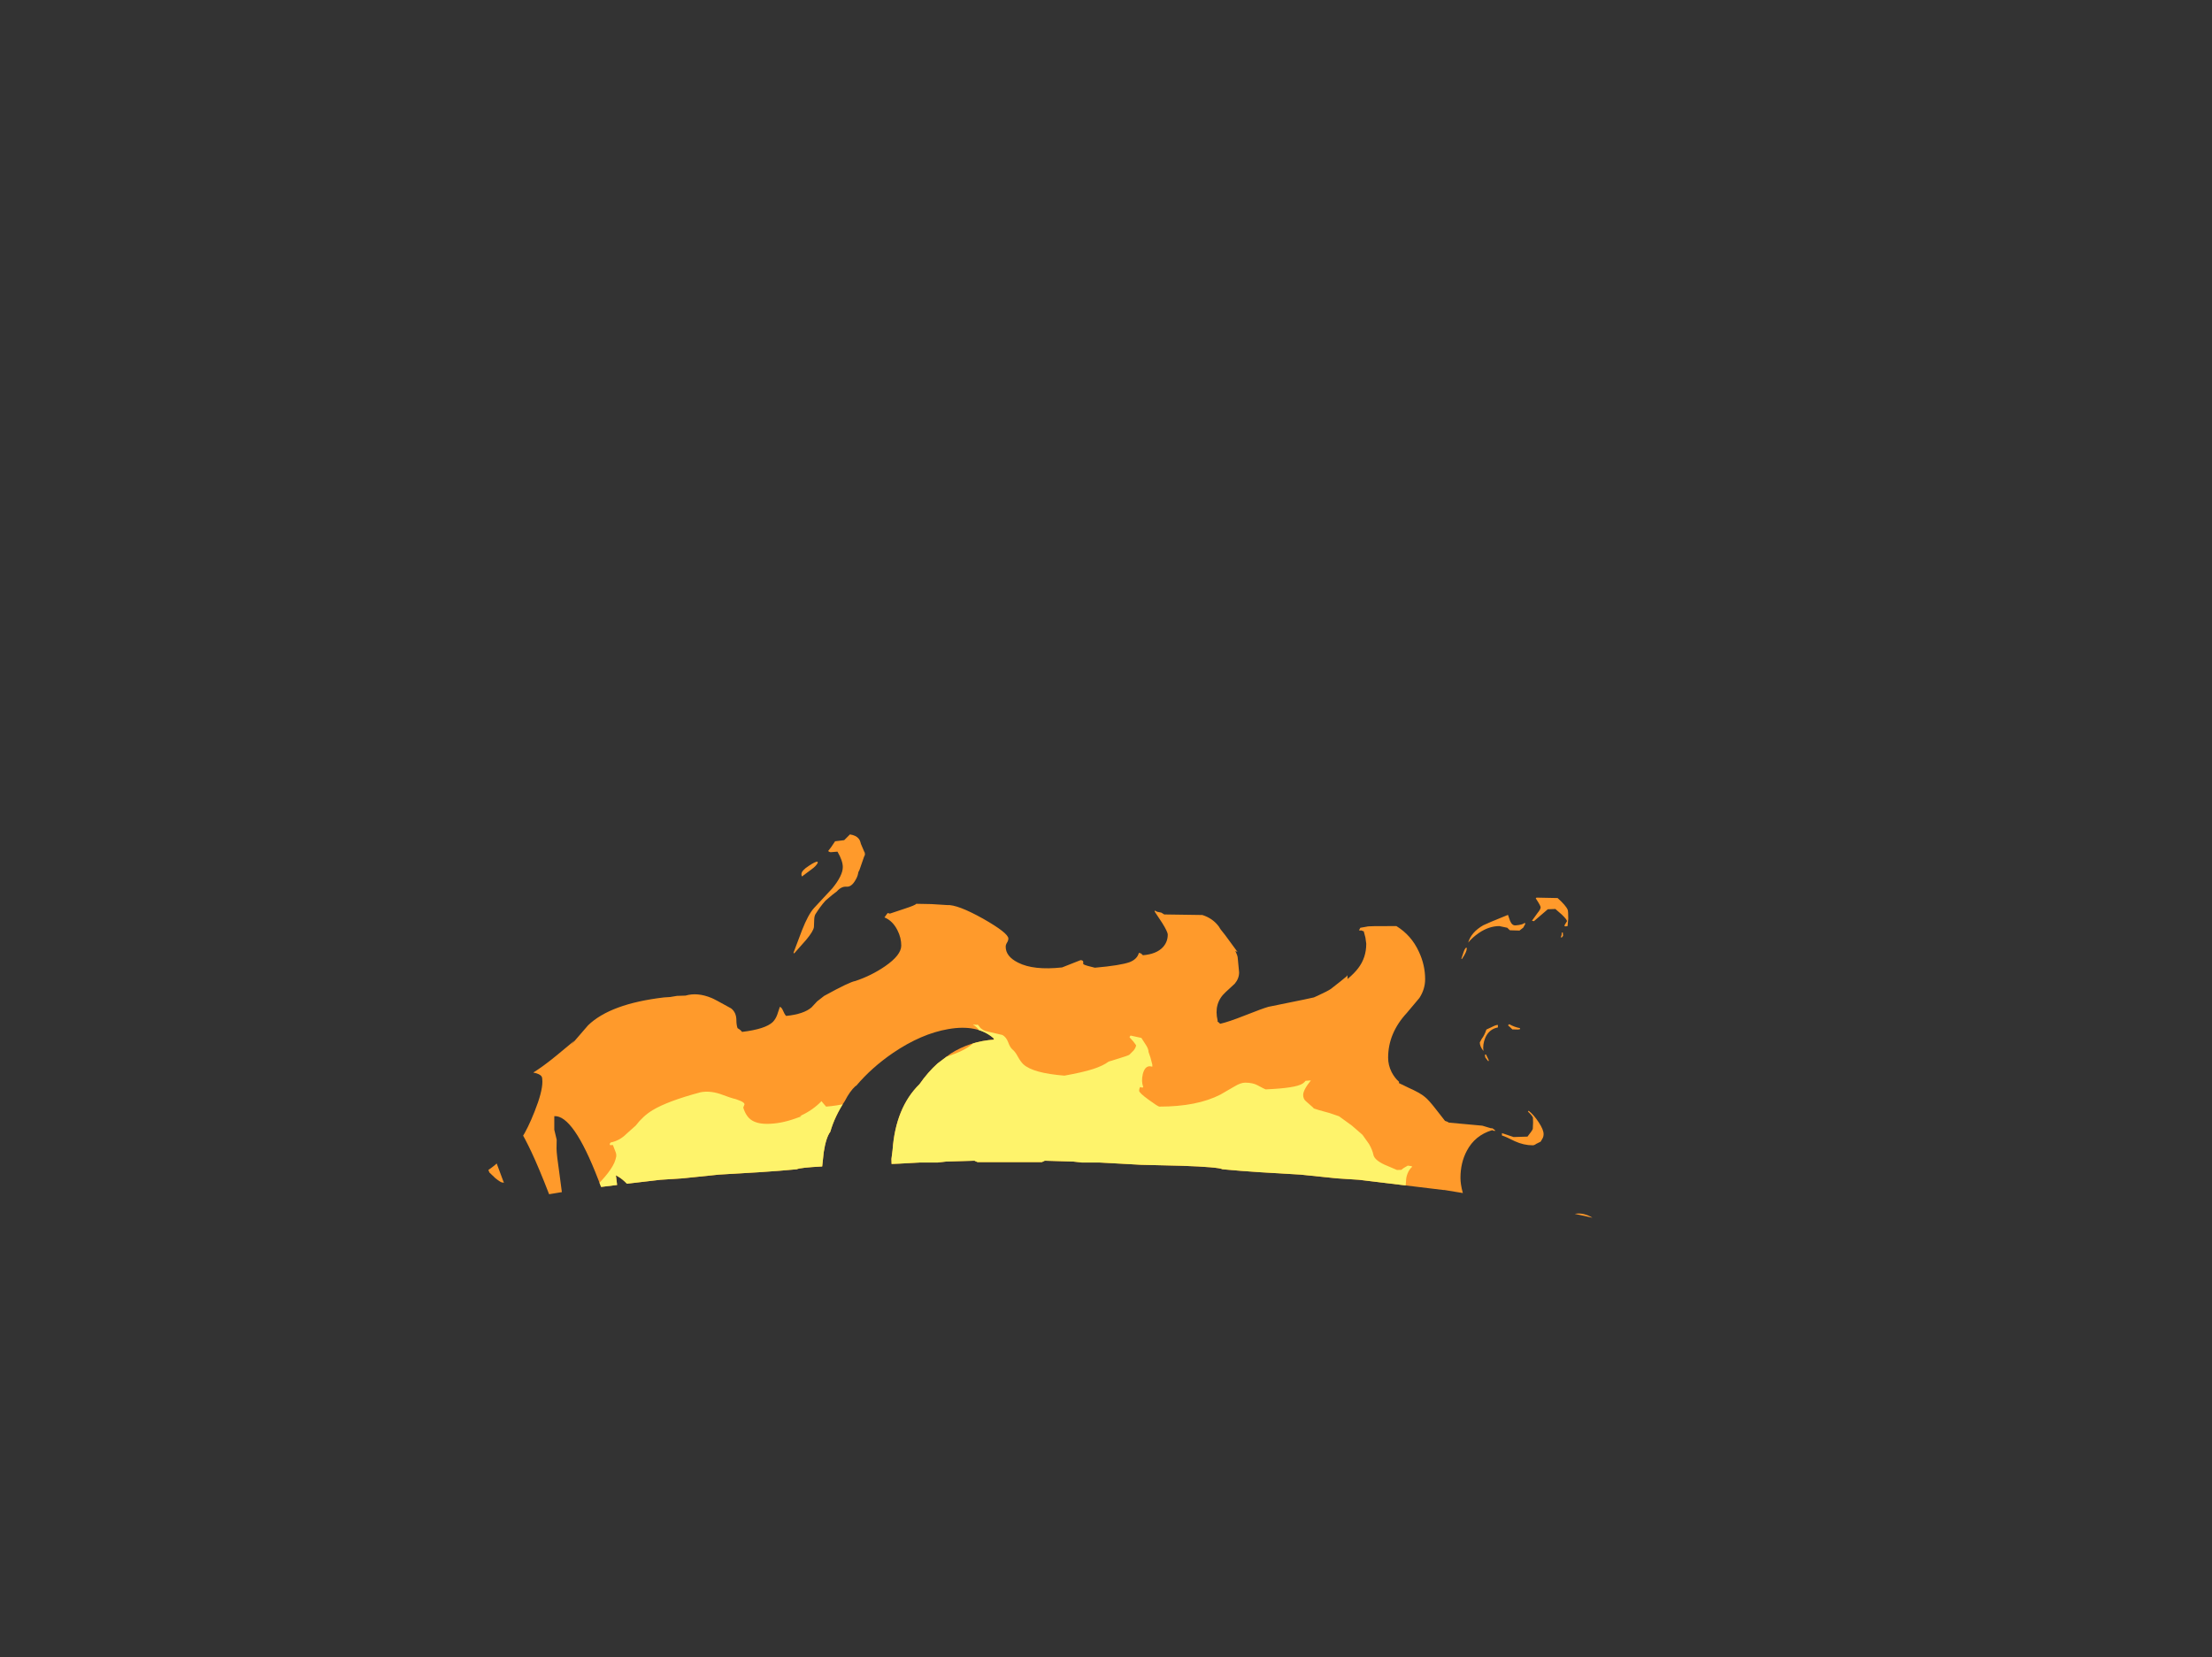 <?xml version="1.0" encoding="UTF-8" standalone="no"?>
<svg xmlns:ffdec="https://www.free-decompiler.com/flash" xmlns:xlink="http://www.w3.org/1999/xlink" ffdec:objectType="frame" height="591.2px" width="788.95px" xmlns="http://www.w3.org/2000/svg">
  <rect width="100%" height="100%" fill="#333333" stroke="none"/>
  <g transform="matrix(1.0, 0.0, 0.0, 1.0, 368.95, 780.0)">
    <clipPath id="clipPath0" transform="matrix(1.0, 0.0, 0.0, 1.0, 0.0, 0.0)">
      <path d="M244.45 -323.7 L244.4 -323.65 Q244.95 -324.5 244.95 -325.45 244.95 -334.8 202.55 -344.8 180.9 -349.9 146.25 -355.5 L145.9 -355.5 115.75 -359.15 107.95 -359.65 94.85 -361.0 80.45 -361.85 73.45 -362.35 67.1 -362.9 Q65.6 -363.7 52.55 -364.15 L38.0 -364.5 30.75 -364.9 23.35 -365.3 16.95 -365.3 13.85 -365.65 3.7 -365.95 3.1 -365.65 2.6 -365.45 -14.5 -365.45 -17.35 -365.45 -20.25 -365.45 -20.75 -365.65 Q-21.3 -365.85 -21.35 -365.95 L-31.5 -365.65 -34.55 -365.3 -41.0 -365.3 -48.4 -364.9 -50.95 -364.8 -51.0 -366.6 -50.6 -369.75 Q-49.5 -384.9 -41.0 -393.25 -38.0 -397.55 -34.55 -400.65 L-29.9 -404.15 Q-23.0 -408.55 -14.4 -409.15 L-14.65 -409.7 Q-20.45 -414.7 -30.75 -412.9 -40.35 -411.25 -50.45 -404.4 -58.05 -399.2 -63.55 -392.7 L-63.8 -392.6 Q-65.8 -390.8 -67.6 -387.3 -71.25 -381.75 -72.8 -376.3 -74.35 -374.2 -75.15 -369.0 L-75.7 -363.9 Q-83.6 -363.5 -84.75 -362.9 L-91.1 -362.35 -98.1 -361.85 -112.5 -361.0 -125.6 -359.65 -133.4 -359.15 -145.35 -357.75 Q-146.95 -359.4 -148.4 -360.25 L-149.3 -360.75 -149.2 -360.15 -148.85 -357.3 -154.55 -356.6 -155.6 -359.3 Q-164.45 -382.25 -171.25 -381.85 L-171.25 -377.0 -170.4 -373.45 -170.45 -370.3 Q-170.45 -368.3 -169.4 -361.2 L-168.55 -354.75 -173.1 -354.0 Q-176.8 -363.55 -179.4 -369.05 -188.15 -387.75 -201.3 -398.25 -200.7 -392.05 -197.5 -382.45 L-192.4 -366.6 -189.5 -358.8 -189.2 -358.1 -189.85 -358.2 Q-190.35 -358.2 -192.25 -359.7 L-194.4 -361.75 Q-197.3 -369.6 -205.15 -379.25 -207.9 -383.75 -209.9 -386.05 -216.85 -394.25 -229.85 -396.95 L-228.65 -396.5 -231.45 -396.95 -232.2 -396.75 Q-232.5 -396.5 -232.5 -395.4 -232.5 -394.15 -225.9 -382.8 -220.95 -374.25 -216.25 -366.75 -221.3 -368.9 -225.75 -372.4 L-233.3 -378.9 -234.95 -380.45 Q-242.5 -387.2 -255.9 -390.4 L-255.05 -390.3 -261.05 -391.95 -261.7 -391.85 Q-262.4 -391.7 -262.4 -390.7 -262.4 -389.35 -253.7 -380.4 L-253.45 -380.15 -250.2 -376.5 -242.4 -367.95 -243.3 -366.3 Q-243.7 -365.65 -244.55 -365.35 L-244.7 -365.45 -244.9 -365.25 -246.35 -365.1 -247.1 -365.1 Q-248.15 -365.9 -251.7 -367.2 -254.1 -368.3 -257.6 -369.25 L-258.75 -369.85 -260.9 -370.05 -268.1 -371.45 Q-280.15 -373.35 -285.2 -370.65 L-285.65 -371.1 -287.45 -370.3 -288.15 -368.75 Q-281.95 -365.4 -277.25 -363.1 -272.7 -360.8 -268.75 -359.35 -268.75 -356.0 -275.15 -355.7 L-289.35 -354.85 -291.0 -354.75 -300.15 -351.45 -305.8 -349.5 -306.35 -348.5 Q-307.4 -346.25 -308.0 -345.6 -306.7 -344.4 -304.95 -343.95 L-291.65 -343.25 Q-291.15 -342.6 -291.25 -341.95 -293.9 -340.55 -295.55 -338.9 L-303.85 -334.35 Q-312.2 -329.25 -312.2 -326.5 L-312.05 -325.35 -311.9 -325.45 Q-306.95 -325.8 -303.6 -327.4 L-303.55 -327.4 -308.1 -321.1 Q-313.75 -312.5 -313.75 -308.9 L-313.7 -308.15 -319.3 -304.9 Q-324.05 -301.75 -327.2 -298.3 -330.35 -294.9 -330.35 -292.95 -330.35 -291.9 -329.95 -291.8 L-328.15 -291.75 -316.65 -295.55 Q-322.8 -289.3 -325.4 -281.35 -327.65 -274.4 -327.65 -263.25 -327.65 -261.5 -327.3 -260.45 L-326.1 -257.45 Q-323.15 -262.3 -320.5 -267.05 L-319.75 -268.4 -319.9 -267.8 Q-321.65 -260.65 -321.65 -257.15 -321.65 -253.9 -319.3 -245.5 -318.7 -242.7 -317.65 -239.95 -315.3 -232.3 -314.0 -229.35 L-313.25 -229.85 -313.05 -230.15 -313.95 -237.7 -313.55 -239.25 -313.5 -239.35 -312.35 -236.65 -310.65 -232.9 -310.25 -231.65 -310.1 -231.3 -307.75 -225.0 -307.55 -224.5 -307.3 -223.95 -307.2 -223.65 Q-305.7 -220.15 -304.1 -217.4 L-303.85 -217.0 -303.25 -215.95 -301.5 -213.45 -301.35 -213.25 -301.25 -213.15 -301.15 -212.95 -300.95 -212.75 -300.75 -212.5 -300.6 -212.3 -300.5 -212.15 -300.4 -212.05 -300.3 -211.9 -290.4 -200.95 Q-284.1 -194.25 -278.25 -188.8 L-368.95 -188.8 -368.95 -780.0 420.0 -780.0 420.0 -188.8 180.85 -188.8 184.65 -194.0 Q188.15 -197.45 190.6 -202.45 L191.0 -203.25 192.15 -205.15 Q193.6 -206.75 195.1 -209.3 198.65 -215.15 198.65 -218.45 198.65 -219.6 198.3 -220.0 198.05 -220.3 197.25 -220.55 L195.9 -218.6 197.2 -224.5 197.25 -224.95 Q198.95 -234.45 198.95 -240.55 198.95 -246.35 198.45 -248.7 197.5 -253.0 194.35 -254.8 194.1 -253.3 194.1 -251.55 L193.55 -247.65 193.4 -246.9 191.95 -252.65 192.05 -252.9 191.3 -255.95 190.6 -255.5 Q188.0 -262.3 187.05 -272.0 L186.65 -276.3 189.85 -280.45 190.05 -280.7 199.15 -289.05 Q206.9 -295.45 220.3 -305.1 L231.05 -312.85 231.15 -312.85 Q231.9 -312.85 237.55 -316.85 241.55 -319.6 243.25 -321.6 L243.6 -322.0 243.8 -322.2 243.8 -322.3 244.3 -323.25 244.45 -323.7" fill="#666666" fill-rule="evenodd" stroke="none"/>
    </clipPath>
    <g clip-path="url(#clipPath0)">
      <use ffdec:characterId="1288" height="252.8" transform="matrix(1.0, 0.0, 0.0, 1.0, -218.4, -482.35)" width="426.9" xlink:href="#shape1"/>
    </g>
  </g>
  <defs>
    <g id="shape1" transform="matrix(1.0, 0.0, 0.0, 1.0, 218.4, 482.35)">
      <path d="M59.9 -453.6 Q63.65 -452.4 65.8 -449.45 L66.35 -448.55 68.05 -446.4 72.45 -440.4 Q72.05 -440.55 71.65 -440.8 72.45 -439.15 72.5 -438.4 L73.0 -433.15 Q73.0 -430.95 71.45 -429.1 L68.15 -426.05 Q63.85 -422.1 65.35 -415.9 L65.25 -415.7 66.25 -414.8 Q69.2 -415.45 75.0 -417.75 81.45 -420.3 83.45 -420.85 L95.95 -423.4 99.65 -424.2 101.0 -424.8 Q104.7 -426.5 105.75 -427.25 L109.25 -430.0 111.5 -431.85 Q111.7 -432.65 111.7 -431.2 L111.65 -430.75 Q114.1 -432.8 115.45 -434.6 118.35 -438.35 118.35 -443.35 L118.05 -445.55 117.45 -447.8 116.8 -448.0 116.55 -448.15 116.4 -448.05 115.75 -448.15 116.25 -449.05 118.55 -449.45 Q118.75 -449.7 129.1 -449.65 134.45 -446.35 137.1 -440.55 139.35 -435.8 139.35 -430.7 139.35 -427.15 137.3 -424.0 L132.8 -418.65 Q126.15 -411.45 126.15 -402.7 126.15 -400.05 127.4 -397.55 128.5 -395.45 130.05 -394.1 L130.0 -393.65 133.3 -392.05 Q137.65 -390.1 139.2 -388.75 140.5 -387.75 142.85 -384.75 L146.45 -380.15 Q147.6 -379.8 147.75 -379.55 L159.75 -378.45 162.75 -377.55 163.4 -377.5 163.85 -377.15 164.4 -376.7 164.45 -376.65 163.9 -376.6 163.25 -376.85 Q157.1 -375.0 154.2 -369.45 151.95 -365.2 151.95 -359.85 151.95 -355.3 155.1 -348.25 158.7 -340.1 163.4 -337.6 L163.4 -337.55 Q166.8 -335.95 170.55 -335.95 174.4 -335.95 177.5 -337.95 L178.85 -339.35 Q180.65 -341.5 180.65 -342.8 L180.35 -343.45 180.05 -344.1 179.75 -344.1 179.35 -344.3 179.4 -344.5 179.65 -344.5 180.0 -344.5 180.0 -344.55 180.1 -344.75 180.4 -344.5 183.3 -344.85 186.15 -345.75 188.65 -346.6 192.25 -346.9 Q197.25 -348.05 202.2 -343.05 207.5 -337.7 208.45 -331.35 L208.45 -329.45 208.5 -329.4 208.35 -328.65 207.25 -329.5 Q206.4 -329.9 205.6 -329.25 L205.25 -329.25 205.05 -329.1 204.65 -328.8 Q199.45 -324.5 194.25 -315.0 187.55 -302.95 184.85 -299.75 175.55 -289.0 171.95 -285.3 163.55 -276.75 154.1 -270.4 L153.75 -270.4 156.75 -273.1 137.95 -260.3 Q133.8 -257.35 127.8 -254.45 120.2 -250.9 114.1 -249.75 112.85 -249.6 107.8 -247.55 102.45 -245.5 101.1 -245.2 L97.6 -244.0 95.7 -242.95 Q92.8 -241.9 79.8 -241.1 79.45 -240.75 77.25 -240.5 L74.2 -240.2 70.8 -240.6 67.9 -240.75 64.8 -241.15 61.7 -241.35 58.3 -241.65 50.9 -241.6 43.1 -241.25 29.75 -241.1 Q11.45 -239.15 4.65 -237.85 L-8.7 -235.65 -24.95 -235.45 -41.9 -232.35 Q-57.75 -229.55 -63.4 -229.55 L-75.25 -229.9 Q-81.4 -230.9 -94.85 -234.65 -106.55 -237.85 -119.7 -239.6 L-123.2 -240.0 -126.1 -240.2 -138.95 -240.25 Q-150.9 -242.75 -159.05 -248.4 L-162.3 -250.9 -165.5 -253.25 -168.75 -254.45 -173.55 -256.25 Q-179.1 -258.9 -187.45 -264.55 -194.25 -269.15 -197.85 -272.2 -208.05 -280.9 -213.25 -290.6 -218.4 -300.2 -218.4 -310.05 L-218.2 -314.35 -218.3 -316.6 Q-218.3 -325.95 -213.3 -339.9 -207.95 -354.85 -202.5 -357.65 L-197.3 -360.9 Q-192.95 -363.8 -191.7 -365.05 L-186.95 -369.45 Q-184.05 -372.15 -182.9 -374.0 -180.65 -377.5 -178.3 -383.45 -175.5 -390.45 -175.5 -394.15 -175.5 -395.55 -175.75 -395.95 -176.35 -396.95 -178.75 -397.4 -175.2 -399.6 -170.5 -403.45 L-164.05 -408.8 -165.25 -407.3 -164.65 -407.95 -159.2 -414.25 Q-151.25 -421.95 -132.15 -424.2 L-129.9 -424.35 -127.5 -424.75 -124.45 -424.85 Q-120.2 -426.1 -115.15 -424.0 -114.4 -423.75 -108.2 -420.3 -106.3 -418.85 -106.3 -416.0 -106.3 -414.45 -105.9 -413.25 -104.65 -412.5 -104.3 -411.9 -95.95 -412.9 -93.3 -415.45 -92.3 -416.5 -91.75 -418.0 L-90.8 -420.85 Q-90.15 -420.65 -89.7 -419.55 -89.1 -418.1 -88.55 -417.6 -82.25 -418.25 -79.5 -420.65 L-77.5 -422.8 -75.0 -424.75 Q-65.8 -429.8 -63.9 -430.05 -58.2 -431.95 -53.3 -435.3 -47.5 -439.3 -47.5 -442.7 -47.5 -445.5 -48.85 -448.15 -50.55 -451.55 -53.5 -452.75 L-53.0 -453.4 -52.85 -453.7 -52.8 -453.7 -52.35 -454.3 -51.55 -454.1 Q-48.15 -455.2 -46.3 -455.85 -42.45 -457.1 -42.15 -457.6 L-36.75 -457.5 -31.2 -457.15 Q-27.45 -457.4 -18.25 -452.25 -9.3 -447.15 -9.3 -445.2 -9.3 -444.5 -9.75 -443.8 -10.25 -443.0 -10.25 -442.3 -10.25 -438.8 -5.8 -436.6 -0.3 -433.8 9.85 -434.9 L16.45 -437.5 Q17.2 -437.5 17.4 -437.0 L17.4 -436.1 17.95 -435.8 19.0 -435.45 21.55 -434.8 Q30.7 -435.6 34.0 -436.8 36.7 -437.9 37.25 -440.1 L38.0 -439.9 38.7 -439.25 Q43.5 -439.65 45.8 -442.1 47.55 -444.0 47.55 -446.6 47.55 -447.6 45.55 -450.8 L42.9 -454.8 42.9 -455.2 43.8 -454.75 45.25 -454.45 46.3 -453.8 59.9 -453.6 M154.1 -442.0 L154.2 -441.65 Q154.2 -440.45 152.5 -437.95 L152.25 -437.95 153.05 -440.35 Q153.6 -441.9 154.1 -442.0 M160.15 -405.1 Q158.85 -406.7 158.85 -408.15 L159.55 -409.45 Q160.5 -410.65 161.2 -412.75 L163.05 -413.6 Q164.55 -414.4 165.3 -414.4 L165.3 -413.5 Q162.15 -412.9 160.8 -409.8 159.8 -407.35 160.15 -405.1 M161.05 -403.85 L162.05 -401.8 161.9 -401.4 160.8 -402.8 160.65 -403.75 161.05 -403.85 M160.1 -449.95 Q161.35 -450.6 168.9 -453.65 L169.65 -451.5 Q170.35 -449.8 171.6 -449.9 174.15 -450.1 174.85 -450.8 L175.1 -450.5 174.35 -449.1 173.0 -448.05 169.6 -448.15 169.1 -448.6 168.65 -449.05 165.8 -449.65 Q162.1 -449.65 158.45 -447.15 156.15 -445.55 154.7 -443.75 155.8 -447.5 160.1 -449.95 M179.05 -459.8 L186.6 -459.65 Q189.6 -456.95 190.2 -455.45 190.4 -454.9 190.4 -452.2 L190.15 -449.65 Q188.7 -449.3 189.15 -450.1 L189.95 -451.4 Q189.95 -451.95 188.1 -453.75 L185.8 -455.75 183.1 -455.65 178.15 -451.4 177.45 -451.55 179.5 -454.4 Q180.55 -455.65 180.55 -456.35 180.55 -456.9 178.8 -459.55 L179.05 -459.8 M187.7 -445.65 Q188.1 -446.35 188.1 -447.35 L188.45 -447.35 188.55 -446.15 188.1 -445.6 187.7 -445.65 M173.25 -412.9 L172.55 -412.75 170.45 -412.8 169.75 -413.5 168.9 -414.25 169.35 -414.65 Q171.25 -413.6 173.15 -413.25 L173.25 -412.9 M166.75 -375.8 L170.9 -374.4 175.85 -374.55 Q177.5 -376.6 177.75 -377.3 L177.85 -379.6 177.8 -381.35 Q177.45 -382.15 176.0 -383.5 176.0 -383.55 176.15 -383.6 L176.25 -383.8 Q178.15 -382.3 179.9 -379.6 181.6 -377.0 181.6 -375.45 181.6 -374.55 181.2 -373.85 L180.55 -372.75 178.95 -371.95 Q178.3 -371.45 177.7 -371.45 174.55 -371.45 171.35 -372.9 168.2 -374.5 166.75 -374.95 L166.75 -375.8 M-83.1 -468.2 Q-83.1 -469.45 -80.45 -471.15 -78.2 -472.65 -77.4 -472.65 L-77.25 -472.3 Q-77.75 -471.15 -79.55 -469.85 L-82.45 -467.7 -82.75 -467.4 Q-83.1 -467.35 -83.1 -468.2 M-85.7 -439.9 L-85.95 -440.1 -82.85 -448.3 Q-80.7 -453.75 -78.65 -456.05 L-72.1 -463.1 Q-68.35 -467.7 -68.35 -470.7 -68.35 -472.95 -70.25 -476.2 L-72.7 -476.0 -73.05 -476.1 Q-73.45 -476.2 -73.55 -476.45 L-72.55 -477.75 -71.1 -479.9 -67.85 -480.3 -65.8 -482.35 Q-63.6 -482.0 -62.7 -480.85 -62.2 -480.3 -61.9 -479.0 L-61.05 -477.0 -60.6 -475.95 -60.55 -476.0 -60.5 -475.7 -60.45 -475.15 -60.45 -475.1 -60.8 -474.3 -62.15 -470.4 Q-62.4 -469.55 -62.8 -468.9 L-62.9 -468.35 Q-63.15 -467.05 -64.15 -465.55 -65.45 -463.55 -67.05 -463.7 -68.85 -463.85 -70.45 -462.05 L-72.2 -460.7 -74.5 -458.75 Q-76.35 -456.7 -78.1 -453.9 -78.5 -453.25 -78.55 -451.9 L-78.65 -449.3 Q-78.85 -447.8 -81.45 -444.7 L-85.7 -439.9" fill="#ff9a2b" fill-rule="evenodd" stroke="none"/>
      <path d="M38.15 -409.75 L39.6 -407.5 Q40.7 -405.9 40.7 -404.75 L41.4 -402.7 42.05 -400.2 42.05 -399.5 41.15 -399.65 Q39.35 -399.65 38.65 -396.85 38.05 -394.25 38.8 -392.25 L38.5 -392.0 37.85 -392.2 37.75 -392.25 37.6 -392.05 Q37.35 -391.6 37.35 -390.9 37.35 -390.15 40.8 -387.65 44.1 -385.25 44.55 -385.25 58.0 -385.25 66.35 -389.55 L71.35 -392.45 Q73.6 -393.8 75.15 -393.8 77.8 -393.8 79.5 -392.9 82.1 -391.5 82.45 -391.4 93.3 -391.85 95.7 -393.5 96.3 -393.9 96.7 -394.45 L98.6 -394.6 Q95.85 -391.2 95.85 -389.4 95.85 -388.05 96.75 -387.25 L99.35 -384.95 99.5 -384.75 Q99.9 -384.7 99.5 -384.65 L101.5 -384.0 105.3 -382.95 108.65 -381.8 113.2 -378.5 117.0 -375.2 119.35 -371.9 Q120.55 -369.8 120.9 -368.05 121.3 -366.2 124.85 -364.55 L129.3 -362.65 130.9 -362.7 Q131.4 -363.25 133.15 -364.2 134.6 -364.1 134.75 -363.8 133.7 -362.95 133.05 -361.3 132.55 -359.95 132.55 -358.85 L132.35 -356.45 132.2 -354.4 Q132.2 -352.3 132.65 -350.9 133.5 -348.7 133.85 -346.55 L133.7 -346.25 Q134.15 -345.35 134.1 -343.85 L133.9 -338.7 134.95 -333.9 135.75 -328.8 136.2 -324.05 Q136.65 -320.95 138.35 -319.05 140.15 -317.0 145.45 -314.25 150.45 -311.7 152.0 -311.7 155.8 -311.7 160.45 -313.2 L165.1 -314.9 165.7 -314.8 165.85 -314.35 Q163.4 -311.0 162.95 -303.8 162.6 -297.1 159.35 -293.8 L149.2 -283.45 Q142.6 -277.7 133.85 -274.65 L136.3 -276.0 131.7 -273.85 126.7 -271.0 Q124.35 -269.65 120.7 -268.85 L114.65 -266.75 Q109.65 -265.1 102.95 -264.65 L85.3 -262.65 51.95 -260.65 35.85 -260.85 32.2 -261.15 28.65 -261.5 14.8 -263.5 Q7.45 -264.5 3.55 -265.5 L1.4 -265.6 -0.95 -265.95 -17.4 -265.25 -27.3 -264.4 -43.55 -264.2 -52.05 -262.0 Q-55.6 -260.9 -58.15 -258.8 L-60.55 -258.8 -63.95 -259.05 -67.3 -259.35 -70.65 -259.85 -84.3 -260.85 -87.85 -261.2 -89.9 -261.6 -92.15 -261.75 -94.55 -262.0 -97.5 -262.15 -100.55 -262.45 -103.05 -262.55 -105.7 -262.8 Q-115.35 -263.5 -120.5 -262.5 L-127.5 -261.3 -130.4 -261.35 -132.55 -261.6 -134.55 -261.75 -136.7 -262.0 -138.5 -262.15 -140.5 -262.45 -144.8 -262.7 -148.45 -263.15 -150.9 -263.3 -153.45 -263.55 Q-161.75 -264.3 -173.5 -272.1 -183.4 -278.7 -186.25 -282.95 L-190.45 -288.35 Q-195.4 -293.55 -197.85 -298.1 L-198.0 -298.05 -199.05 -299.9 Q-200.6 -302.55 -200.6 -303.8 L-200.55 -304.15 Q-201.35 -306.95 -201.35 -309.55 -201.35 -313.4 -200.15 -317.95 -198.9 -323.05 -197.15 -324.05 L-194.15 -328.05 Q-187.85 -335.3 -176.7 -341.5 -167.9 -346.4 -159.15 -354.2 -151.85 -360.8 -149.85 -365.2 -149.35 -366.4 -149.15 -367.5 L-149.15 -368.05 Q-149.15 -368.65 -149.85 -370.25 L-150.35 -371.55 -151.35 -371.5 -151.5 -371.95 -151.15 -372.45 Q-147.95 -373.1 -145.55 -375.5 L-142.2 -378.5 Q-139.6 -381.9 -136.25 -383.95 -130.9 -387.2 -119.15 -390.35 -116.0 -391.0 -112.2 -389.8 -108.25 -388.3 -106.45 -387.9 L-104.75 -387.25 Q-103.5 -386.7 -103.4 -386.1 L-103.85 -384.9 Q-103.3 -383.1 -102.45 -381.95 -100.5 -379.1 -95.45 -379.1 -90.6 -379.1 -85.3 -381.0 L-83.05 -381.8 -83.6 -381.9 Q-79.05 -383.95 -75.95 -387.2 L-75.3 -386.4 -74.3 -385.25 Q-66.6 -385.9 -63.3 -387.9 -61.35 -389.0 -58.8 -391.65 L-53.95 -395.45 Q-50.2 -397.95 -45.8 -399.0 -31.85 -402.45 -26.5 -404.9 -19.75 -408.0 -19.75 -412.15 -19.75 -413.1 -21.95 -414.55 L-20.5 -414.4 -20.2 -414.55 -20.05 -414.25 -19.7 -413.9 -19.3 -413.35 -19.0 -413.1 Q-18.1 -412.4 -17.6 -412.25 L-11.4 -410.8 Q-10.05 -410.0 -9.4 -408.3 -8.7 -406.35 -7.8 -405.6 -6.85 -404.85 -5.9 -403.05 -4.9 -401.25 -3.95 -400.35 -0.55 -397.2 10.7 -396.3 17.1 -397.45 20.9 -398.65 24.45 -399.8 26.45 -401.3 L30.0 -402.4 Q33.3 -403.4 33.85 -403.75 L35.4 -405.3 Q36.25 -406.45 36.25 -407.15 L35.3 -408.45 33.95 -409.95 33.95 -410.15 34.3 -410.6 38.15 -409.75 M-200.3 -312.6 L-200.25 -312.05 -200.25 -313.2 -200.3 -312.6" fill="#fef36b" fill-rule="evenodd" stroke="none"/>
    </g>
  </defs>
</svg>

